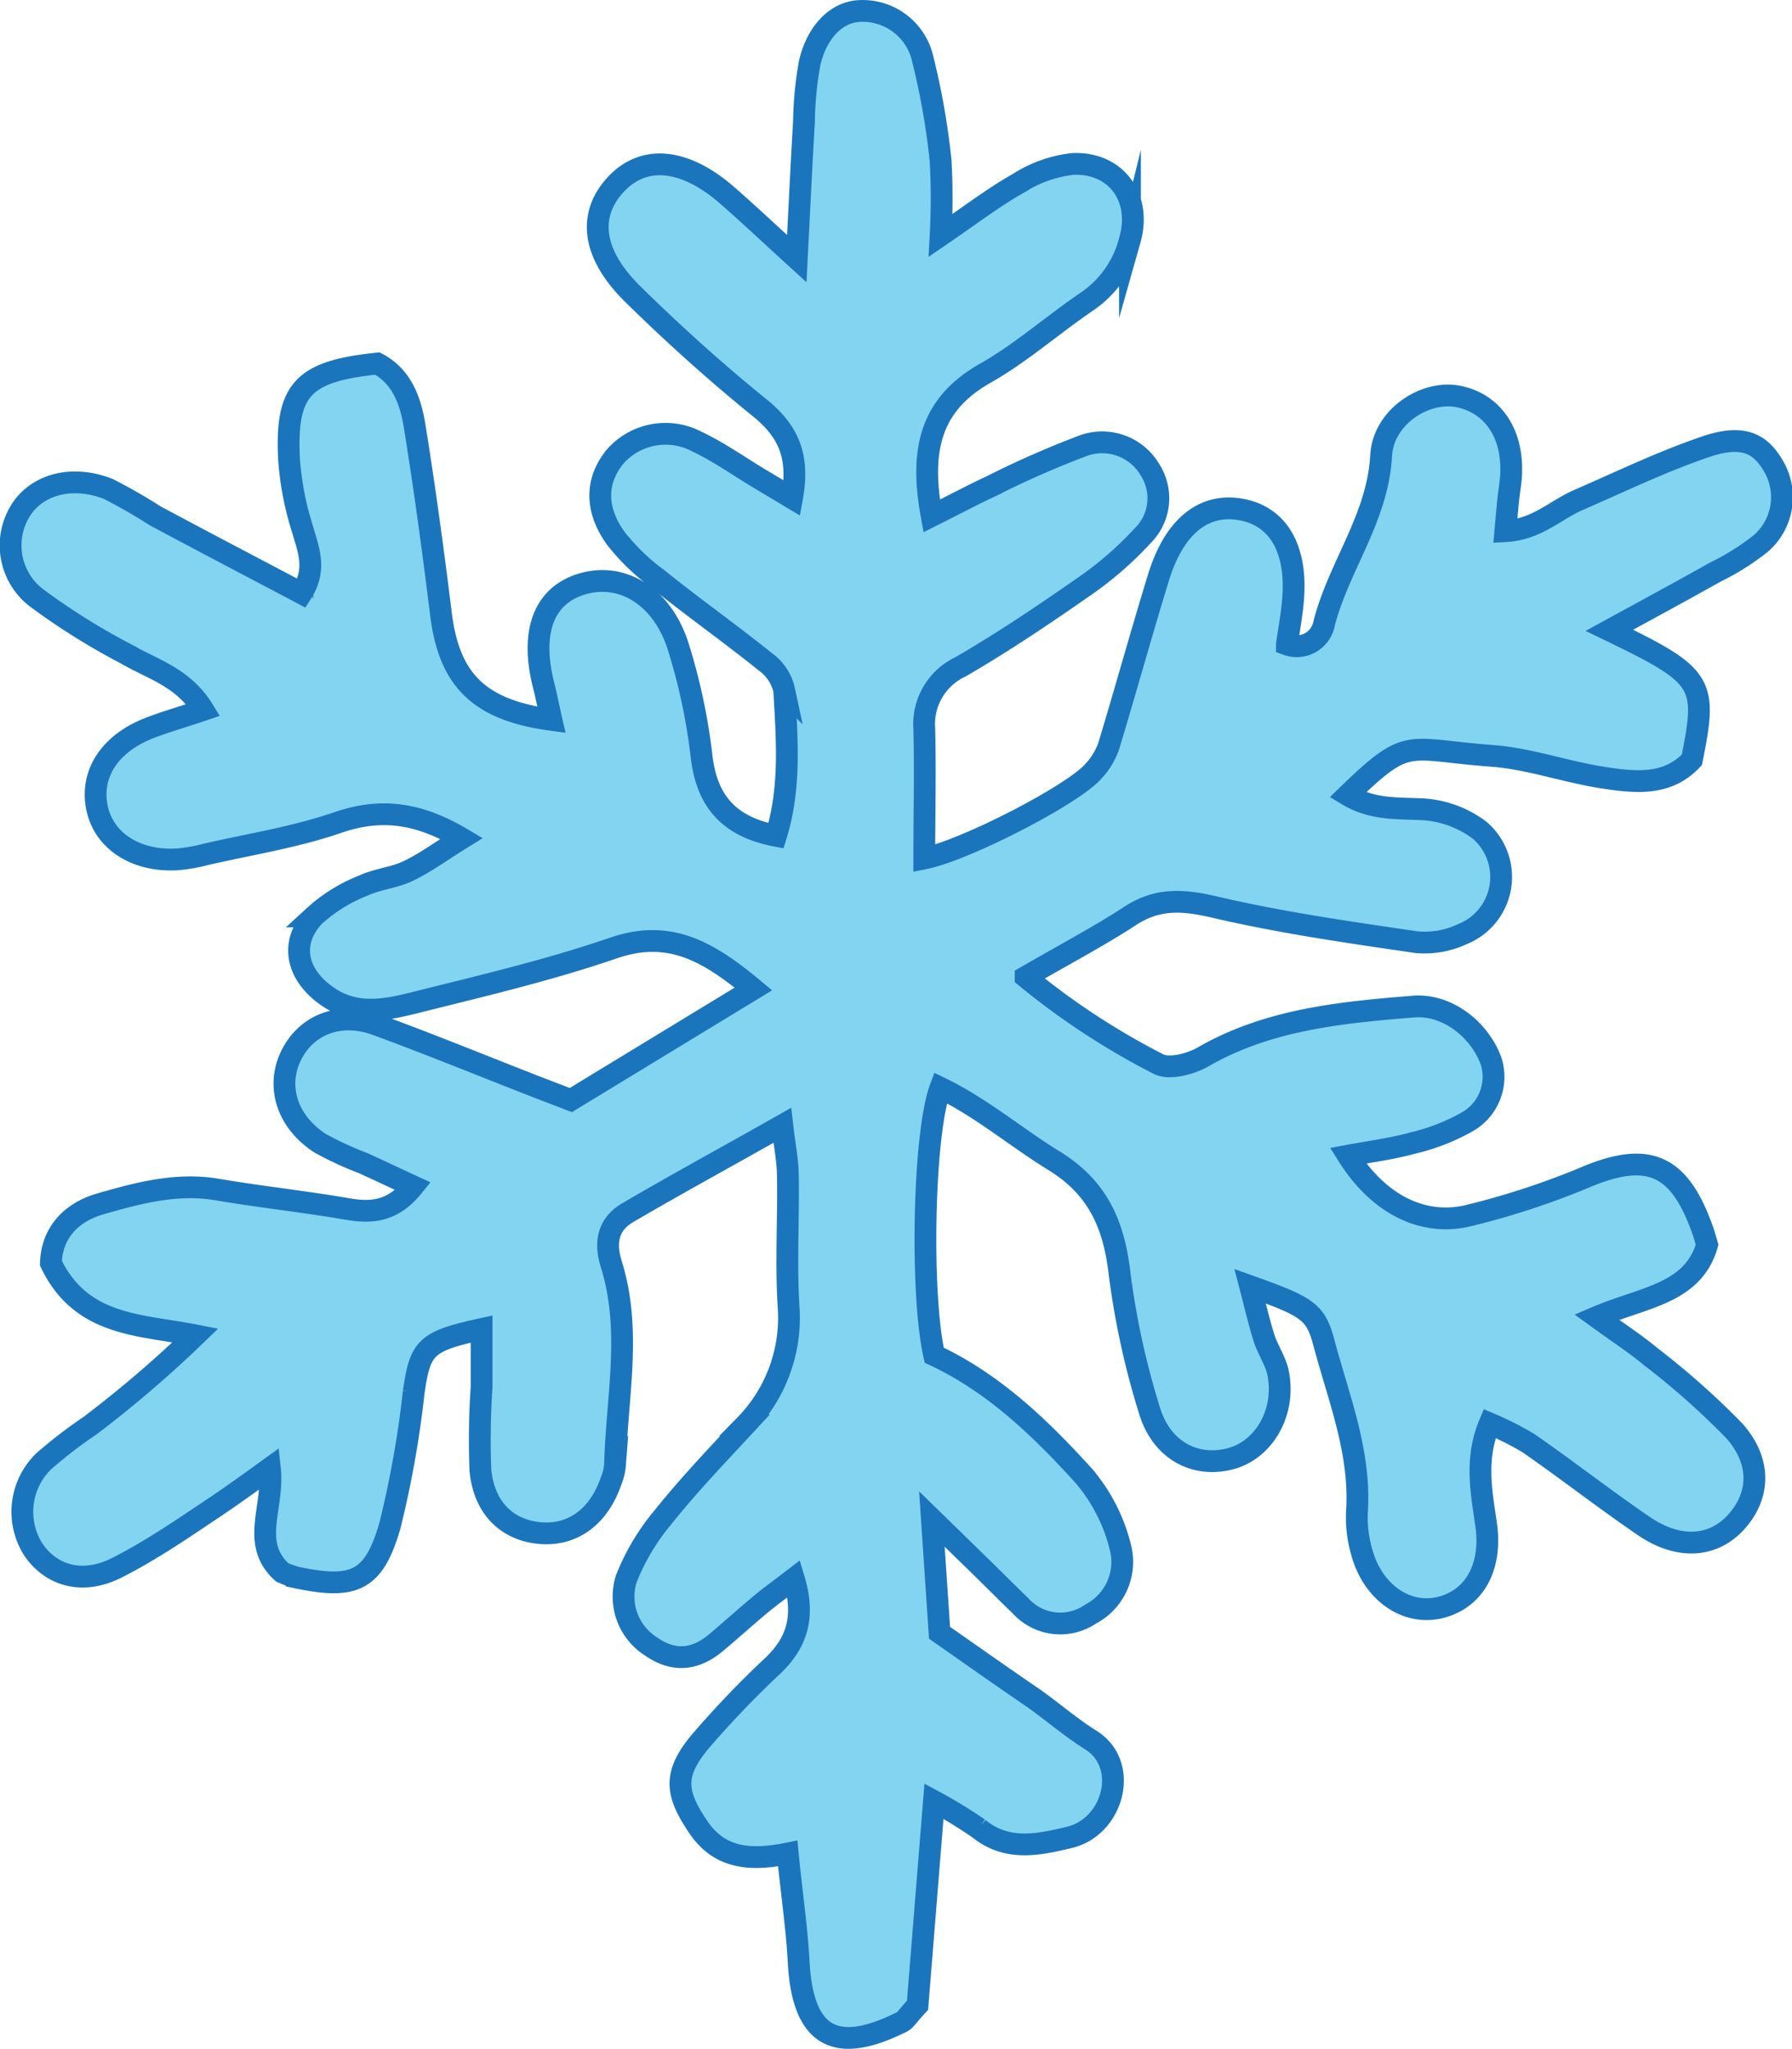 <svg id="Layer_3" data-name="Layer 3" xmlns="http://www.w3.org/2000/svg" viewBox="0 0 164.47 188.07"><defs><style>.cls-1{fill:#83d4f0;stroke:#1b75bc;stroke-miterlimit:10;stroke-width:2px;}</style></defs><title>wintericon</title><g id="Qidyrr.tif"><path class="cls-1" d="M107.48,173.16c-.57,7.07-1.07,13.3-1.51,18.74-.93,1-1.12,1.37-1.43,1.52-6.17,3.1-9.12,1.32-9.48-5.53-.17-3.19-.66-6.36-1-9.93-3.55.72-6.27.41-8.18-2.38-2.15-3.16-2.33-4.89.11-7.85a88.87,88.87,0,0,1,6.78-7.08c2.17-2.11,2.89-4.48,1.85-7.91-1.18.91-2.12,1.58-3,2.31-1.39,1.16-2.73,2.37-4.12,3.54-1.89,1.59-3.87,1.85-6,.36a5.42,5.42,0,0,1-2.26-6.2,20.46,20.46,0,0,1,3.29-5.56c2.39-3,5-5.72,7.61-8.54a14.1,14.1,0,0,0,4-10.84c-.26-4,0-8-.07-12,0-1.39-.29-2.77-.51-4.69-5,2.83-9.63,5.35-14.16,8-1.86,1.07-2.15,2.78-1.54,4.73,1.91,6.09.51,12.25.35,18.37a5.2,5.2,0,0,1-.38,1.59c-1.12,3.23-3.5,5-6.5,4.74s-5.15-2.28-5.48-5.78a71.68,71.68,0,0,1,.11-7.61c0-1.75,0-3.49,0-5.34-5.17,1.13-5.63,1.68-6.23,5.79a93.06,93.06,0,0,1-2.19,12.28c-1.48,5.09-3.28,5.85-8.56,4.74a9,9,0,0,1-1.33-.48c-2.94-2.68-.72-5.93-1.12-9.55C44.6,144,43.2,145,41.73,146c-3,2-6,4.09-9.24,5.73s-6.13.68-7.73-1.76a6.47,6.47,0,0,1,1-8,42.63,42.63,0,0,1,4.3-3.31,107,107,0,0,0,9.64-8.26c-5.07-1-10.47-.8-13.27-6.63.08-2.64,1.7-4.64,4.61-5.46,3.48-1,7-1.93,10.69-1.29,3.94.67,7.91,1.09,11.85,1.77,2.26.39,4.21.28,6.1-2.07-1.75-.81-3.16-1.48-4.59-2.13a31.36,31.36,0,0,1-3.94-1.82c-3-1.94-4.06-5.15-2.7-8s4.45-4.13,7.83-2.9c4.94,1.81,9.82,3.81,14.72,5.72l3.15,1.21L90.91,98.6c-4.26-3.55-7.8-5.5-12.87-3.75-5.82,2-11.86,3.42-17.85,4.92-2.79.7-5.65,1.42-8.4-.5s-3.53-4.81-1.22-7.33a14.52,14.52,0,0,1,4.52-2.82c1.29-.61,2.83-.72,4.12-1.34,1.59-.76,3-1.81,4.92-3-3.81-2.26-7.27-2.86-11.32-1.47s-8.1,2-12.17,2.94a15.33,15.33,0,0,1-2.68.46c-3.66.19-6.52-1.62-7.24-4.49-.79-3.2,1-6.09,4.7-7.55,1.48-.58,3-1,5-1.68-1.84-3-4.68-3.74-7.06-5.13a62.07,62.07,0,0,1-8.18-5.11,6.06,6.06,0,0,1-1.38-8.3c1.58-2.24,4.7-3,7.89-1.75A48.5,48.5,0,0,1,36,55.17c4.42,2.37,8.86,4.69,13.44,7.11,1.41-2.2.63-4,.08-5.89A27.65,27.65,0,0,1,48.29,50c-.33-6.44,1.27-8.1,8.11-8.81,2.29,1.22,3.06,3.5,3.43,5.83.92,5.72,1.7,11.48,2.41,17.23C63,70.22,65.7,73,72.37,73.9c-.26-1.14-.45-2.13-.7-3.11-1.28-5,0-8.41,3.68-9.41s7.33,1.32,8.72,6A54.3,54.3,0,0,1,86.12,77c.43,4.19,2.36,6.67,6.86,7.54,1.38-4.43,1-8.91.76-13.33A4.36,4.36,0,0,0,92,68.57c-3.24-2.61-6.63-5-9.89-7.63a19.46,19.46,0,0,1-3.85-3.73c-1.95-2.73-1.8-5.37,0-7.53a6.17,6.17,0,0,1,7.49-1.31c2.11,1,4,2.38,6.06,3.59l2.64,1.58c.67-3.64-.18-6-2.87-8.21-4.08-3.3-8-6.83-11.75-10.52s-4.14-7.27-1.55-10.06,6.34-2.36,10.16.95c1.87,1.62,3.66,3.32,6.45,5.86.26-5.11.44-8.85.66-12.6a32.4,32.4,0,0,1,.53-5.4c.69-2.91,2.53-4.64,4.56-4.73A5.65,5.65,0,0,1,106.39,13a67.17,67.17,0,0,1,1.7,9.58,62.74,62.74,0,0,1,0,6.85c2.75-1.88,4.85-3.49,7.13-4.78a11.66,11.66,0,0,1,5-1.78c4-.17,6.33,3.12,5.25,6.94a9.71,9.71,0,0,1-3.93,5.68c-3.16,2.14-6.05,4.72-9.35,6.59-5.16,2.92-6,7.22-4.92,13.1,2-1,3.74-1.93,5.48-2.74a85.51,85.51,0,0,1,8.46-3.72A5.09,5.09,0,0,1,127.34,51a4.83,4.83,0,0,1-.71,6,31.74,31.74,0,0,1-5.32,4.63c-3.71,2.59-7.48,5.13-11.39,7.4a5.81,5.81,0,0,0-3.33,5.68c.1,3.94,0,7.89,0,11.91,3.76-.74,13.67-5.86,15.52-8a6.56,6.56,0,0,0,1.4-2.29c1.57-5.17,3-10.38,4.59-15.54,1.45-4.7,4.19-6.84,7.62-6.19s5.17,3.72,4.69,8.56c-.12,1.23-.34,2.45-.54,3.82A2.57,2.57,0,0,0,143.3,65c1.36-5.24,4.91-9.65,5.22-15.35.19-3.55,4-6,7-5.45s5,3.08,4.94,6.83c0,.9-.19,1.81-.28,2.71s-.16,1.71-.26,2.84c2.88-.15,4.59-1.94,6.68-2.85,4-1.74,7.89-3.63,12-5,3.21-1,4.78-.19,6,2a5.62,5.62,0,0,1-1.26,7,22.56,22.56,0,0,1-4.12,2.59c-3.13,1.76-6.28,3.46-9.75,5.36,8.68,4.2,9,4.77,7.57,11.89-2.28,2.43-5.26,2.07-8.11,1.64-3.41-.52-6.74-1.73-10.15-2-8.05-.58-7.65-1.91-13.33,3.59,2.17,1.31,4.39,1.21,6.72,1.3a9.62,9.62,0,0,1,5.39,1.93A5.65,5.65,0,0,1,156,93.56a8.19,8.19,0,0,1-4.22.75c-6.22-.91-12.46-1.8-18.57-3.23-2.87-.67-5.21-.83-7.73.82-2.85,1.86-5.89,3.46-9.59,5.6a67.77,67.77,0,0,0,12.2,8c1,.5,2.88,0,4-.61,6-3.49,12.72-4.13,19.4-4.67,3.1-.25,6.07,2.11,7.12,5a4.75,4.75,0,0,1-2.24,5.61,19.13,19.13,0,0,1-5,1.93c-1.89.52-3.85.77-5.89,1.15,2.84,4.52,7,6.57,11.25,5.45A72.19,72.19,0,0,0,167,116c5.83-2.52,8.75-1.47,10.92,4.44.19.5.33,1,.52,1.64-1.3,4.52-5.83,4.8-10.14,6.64,2.14,1.55,3.6,2.49,4.92,3.6a70.93,70.93,0,0,1,7.71,6.84c2.53,2.84,2.34,6,.16,8.39s-5.36,2.47-8.45.36c-3.59-2.45-7-5.12-10.59-7.61a28.81,28.81,0,0,0-3.57-1.81c-1.37,3.24-.76,6.26-.33,9.23.57,3.85-1,6.82-4.12,7.64s-6.24-1.31-7.27-5a11.45,11.45,0,0,1-.46-3.76c.36-5.41-1.64-10.34-3-15.4-.77-3-1.5-3.41-6.8-5.31.48,1.83.82,3.34,1.29,4.81.33,1,1,2,1.24,3,.79,3.52-1.08,7-4.08,7.95-3.27,1-6.51-.54-7.67-4.29a73.23,73.23,0,0,1-2.78-12.75c-.53-4.43-2-7.78-6-10.24-3.5-2.15-6.65-4.86-10.43-6.69-1.57,4.19-1.84,18.92-.57,24.54,5.44,2.54,9.76,6.69,13.76,11.11a16,16,0,0,1,3.36,6.65,5.4,5.4,0,0,1-2.76,6,4.91,4.91,0,0,1-6.46-.78c-1.17-1.12-2.31-2.28-3.47-3.41l-4.64-4.53.7,10.44c2.73,1.91,5.69,4,8.62,6,1.78,1.26,3.43,2.7,5.27,3.85,3.61,2.27,2.06,8-2,8.94-2.78.66-5.68,1.31-8.29-.82A44.83,44.83,0,0,0,107.48,173.16Z" transform="translate(-21.76 -7.82)"/></g></svg>